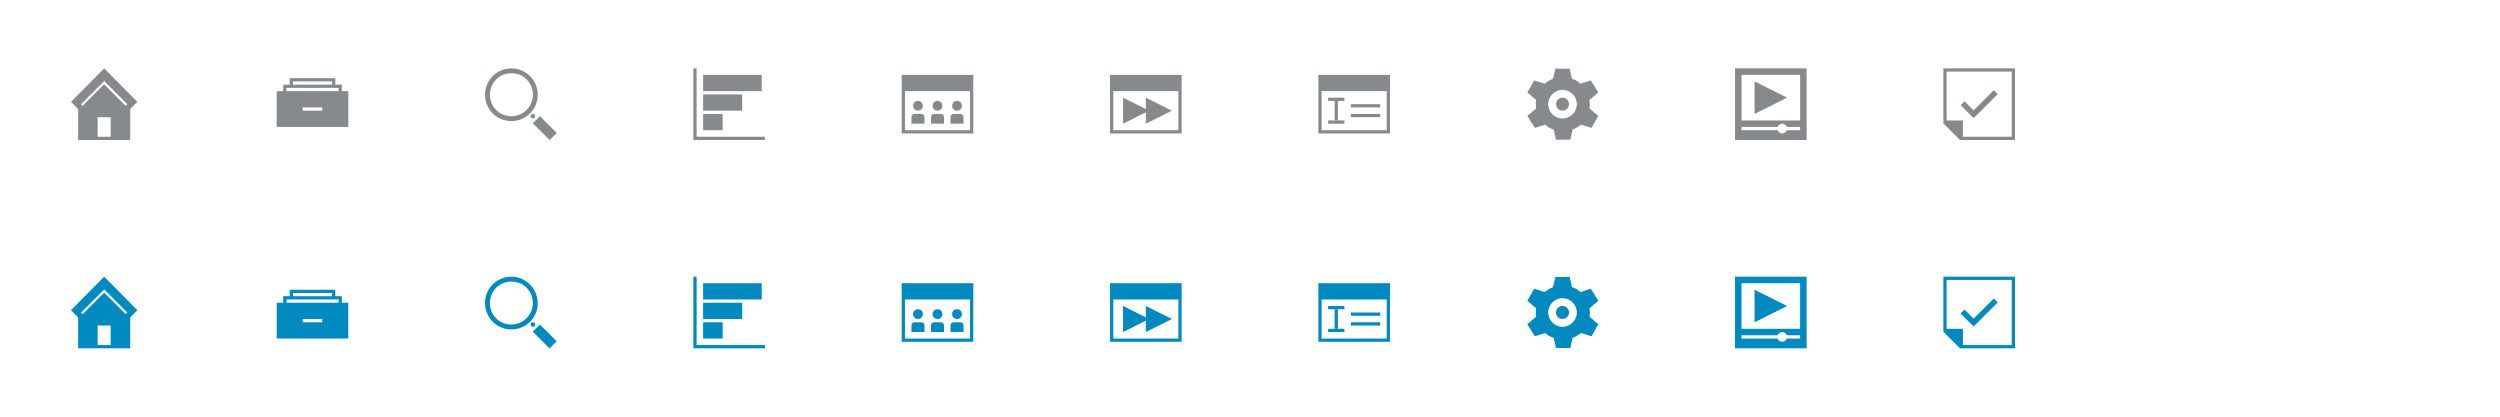 <?xml version="1.0" encoding="utf-8"?>
<!-- Generator: Adobe Illustrator 18.0.0, SVG Export Plug-In . SVG Version: 6.00 Build 0)  -->
<!DOCTYPE svg PUBLIC "-//W3C//DTD SVG 1.1//EN" "http://www.w3.org/Graphics/SVG/1.1/DTD/svg11.dtd">
<svg version="1.1" id="Layer_1" xmlns="http://www.w3.org/2000/svg" xmlns:xlink="http://www.w3.org/1999/xlink" x="0px" y="0px"
	 width="768px" height="128px" viewBox="0 0 768 128" style="enable-background:new 0 0 768 128;" xml:space="preserve">
<style type="text/css">
	.iconBaseColor{fill:#878A8C;}
	.iconSelectedColor{fill:#008ABF;}
	.st0{fill:#008ABF;}
</style>
<path class="iconBaseColor" d="M157.1,21c-4.5,0-8.1,3.6-8.1,8.1s3.6,8.1,8.1,8.1s8.1-3.6,8.1-8.1S161.5,21,157.1,21z M157.1,35.7
	c-3.7,0-6.6-2.9-6.6-6.6s2.9-6.6,6.6-6.6s6.6,2.9,6.6,6.6S160.7,35.7,157.1,35.7z"/>
<rect x="165.8" y="35.7" transform="matrix(0.707 -0.707 0.707 0.707 21.213 129.851)" class="iconBaseColor" width="3.1" height="7.3"/>
<circle class="iconBaseColor" cx="163.7" cy="35.7" r="0.7"/>
<polygon class="iconBaseColor" points="352,30 352,38 360,34 "/>
<polygon class="iconBaseColor" points="345,30 345,38 353,34 "/>
<path class="iconBaseColor" d="M597,21v16.1v0.8l5.1,5.1h0.8H619V21H597z M618,42h-15v-5h-5V22h20V42z"/>
<polygon class="iconBaseColor" points="613.7,28.9 612.5,27.7 606.3,33.9 603.5,31.1 602.3,32.3 606.3,36.3 "/>
<path class="iconSelectedColor" d="M597,85v16.1v0.8l5.1,5.1h0.8H619V85H597z M618,106h-15v-5h-5V86h20V106z"/>
<polygon class="iconSelectedColor" points="613.7,92.9 612.5,91.7 606.3,97.9 603.5,95.1 602.3,96.3 606.3,100.3 "/>
<path class="iconBaseColor" d="M480,30c-1.1,0-2,0.9-2,2s0.9,2,2,2c1.1,0,2-0.9,2-2S481.1,30,480,30z"/>
<path class="iconBaseColor" d="M488.4,32c0-0.4-0.1-0.9-0.1-1.3l2.7-2.3l-2.3-3.7l-3.2,1c-0.7-0.7-1.6-1.2-2.6-1.5l-0.7-3.1h-4.4
	l-0.7,3.1c-1,0.4-1.8,0.9-2.6,1.5l-3.2-1l-2.1,3.7l2.7,2.3c-0.1,0.4-0.1,0.9-0.1,1.3c0,0.4,0.1,0.9,0.1,1.3l-2.7,2.3l2.3,3.7l3.2-1
	c0.7,0.7,1.6,1.2,2.6,1.5l0.7,3.1h4.4l0.7-3.1c1-0.4,1.8-0.9,2.6-1.5l3.2,1l2.1-3.7l-2.7-2.3C488.4,32.9,488.4,32.4,488.4,32z
	 M480,36.4c-2.4,0-4.4-2-4.4-4.4s2-4.4,4.4-4.4s4.4,2,4.4,4.4S482.4,36.4,480,36.4z"/>
<path class="iconSelectedColor" d="M277,87v3.1V105h22V90.1V87H277z M298,104h-20V92h20V104z"/>
<path class="iconSelectedColor" d="M282,98c0.8,0,1.5-0.6,1.5-1.5s-0.6-1.5-1.5-1.5s-1.5,0.6-1.5,1.5S281.2,98,282,98z"/>
<polygon class="iconBaseColor" points="214,42 235,42 235,43 213,43 213,21 214,21 "/>
<rect x="216" y="35" class="iconBaseColor" width="6" height="5"/>
<path class="iconBaseColor" d="M228,29v5h-12v-5H228z"/>
<rect x="216" y="23" class="iconBaseColor" width="18" height="5"/>
<polygon class="iconBaseColor" points="539,35 549,30 539,25 "/>
<g id="favoritesBrandSelected">
</g>
<path class="iconSelectedColor" d="M157.1,85c-4.5,0-8.1,3.6-8.1,8.1c0,4.5,3.6,8.1,8.1,8.1s8.1-3.6,8.1-8.1
	C165.1,88.6,161.5,85,157.1,85z M157.1,99.7c-3.7,0-6.6-2.9-6.6-6.6c0-3.7,2.9-6.6,6.6-6.6s6.6,2.9,6.6,6.6
	C163.7,96.7,160.7,99.7,157.1,99.7z"/>
<rect x="165.8" y="99.7" transform="matrix(0.707 -0.707 0.707 0.707 -24.051 148.604)" class="iconSelectedColor" width="3.1" height="7.3"/>
<circle class="iconSelectedColor" cx="163.7" cy="99.7" r="0.7"/>
<path class="iconSelectedColor" d="M488.4,96c0-0.4-0.1-0.9-0.1-1.3l2.7-2.3l-2.3-3.7l-3.2,1c-0.7-0.7-1.6-1.2-2.6-1.5l-0.7-3.1
	h-4.4l-0.7,3.1c-1,0.4-1.8,0.9-2.6,1.5l-3.2-1l-2.1,3.7l2.7,2.3c-0.1,0.4-0.1,0.9-0.1,1.3c0,0.4,0.1,0.9,0.1,1.3l-2.7,2.3l2.3,3.7
	l3.2-1c0.7,0.7,1.6,1.2,2.6,1.5l0.7,3.1h4.4l0.7-3.1c1-0.4,1.8-0.9,2.6-1.5l3.2,1l2.1-3.7l-2.7-2.3C488.4,96.9,488.4,96.4,488.4,96z
	 M480,100.4c-2.4,0-4.4-2-4.4-4.4s2-4.4,4.4-4.4s4.4,2,4.4,4.4S482.4,100.4,480,100.4z"/>
<path class="iconSelectedColor" d="M480,94c-1.1,0-2,0.9-2,2c0,1.1,0.9,2,2,2c1.1,0,2-0.9,2-2C482,94.9,481.1,94,480,94z"/>
<polygon class="iconSelectedColor" points="214,106 235,106 235,107 214.5,107 213,107 213,106.3 213,85 214,85 "/>
<rect x="216" y="99" class="iconSelectedColor" width="6" height="5"/>
<path class="iconSelectedColor" d="M228,93v5h-12v-5H228z"/>
<rect x="216" y="87" class="iconSelectedColor" width="18" height="5"/>
<g id="favoritesLight">
</g>
<g id="browseLight">
</g>
<g id="searchLight">
</g>
<g id="etLight">
</g>
<g id="workLight">
</g>
<g id="tasksLight">
</g>
<g id="adminLight">
</g>
<g id="teamspacesLight">
</g>
<g id="icaLight">
</g>
<g id="videoLight">
</g>
<g id="browseDark">
</g>
<g id="searchDark">
</g>
<g id="etDark">
</g>
<g id="workDark">
</g>
<g id="tasksDark">
</g>
<g id="adminDark">
</g>
<g id="teamspacesDark">
</g>
<g id="icaDark">
</g>
<g id="videoDark">
</g>
<g id="favoritesDark">
</g>
<path class="iconBaseColor" d="M32,21L21.8,31.3l2.2,2.2V43h16v-9.5l2.2-2.2L32,21z M34,42h-4v-6h4V42z M38.6,32.5L32,25.9l-6.6,6.6
	L24.9,32l6.6-6.6l0.5-0.5l0.5,0.5l6.6,6.6L38.6,32.5z"/>
<path class="iconSelectedColor" d="M32,85L21.8,95.3l2.2,2.2v9.5h16v-9.5l2.2-2.2L32,85z M34,106h-4v-6h4V106z M38.6,96.5L32,89.9
	l-6.6,6.6L24.9,96l6.6-6.6l0.5-0.5l0.5,0.5l6.6,6.6L38.6,96.5z"/>
<path class="iconBaseColor" d="M105,28v-2h-2v-2H89v2h-2v2h-2v11h22V28H105z M90,25h12v1H90V25z M99,34h-6v-1h6V34z M104,28H88v-1
	h16V28z"/>
<path class="iconSelectedColor" d="M105,93v-2h-2v-2H89v2h-2v2h-2v11h22V93H105z M90,90h12v1H90V90z M99,99h-6v-1h6V99z M104,93H88
	v-1h16V93z"/>
<path class="st0" d="M284,102h-4v-2c0-0.6,0.4-1,1-1h2c0.6,0,1,0.4,1,1V102z"/>
<path class="iconSelectedColor" d="M294,98c0.8,0,1.5-0.6,1.5-1.5s-0.6-1.5-1.5-1.5s-1.5,0.6-1.5,1.5S293.2,98,294,98z"/>
<path class="st0" d="M296,102h-4v-2c0-0.6,0.4-1,1-1h2c0.6,0,1,0.4,1,1V102z"/>
<path class="iconSelectedColor" d="M288,98c0.8,0,1.5-0.6,1.5-1.5s-0.6-1.5-1.5-1.5s-1.5,0.6-1.5,1.5S287.2,98,288,98z"/>
<path class="st0" d="M290,102h-4v-2c0-0.6,0.4-1,1-1h2c0.6,0,1,0.4,1,1V102z"/>
<path class="iconBaseColor" d="M277,23v3.1V41h22V26.1V23H277z M298,40h-20V28h20V40z"/>
<path class="iconBaseColor" d="M341,23v3.1V41h22V26.1V23H341z M362,40h-20V28h20V40z"/>
<polygon class="iconSelectedColor" points="352,94 352,102 360,98 "/>
<polygon class="iconSelectedColor" points="345,94 345,102 353,98 "/>
<path class="iconSelectedColor" d="M341,87v3.1V105h22V90.1V87H341z M362,104h-20V92h20V104z"/>
<path class="iconBaseColor" d="M405,23v3.1V41h22V26.1V23H405z M426,40h-20V28h20V40z"/>
<path class="iconBaseColor" d="M282,34c0.8,0,1.5-0.6,1.5-1.5c0-0.8-0.6-1.5-1.5-1.5s-1.5,0.6-1.5,1.5C280.5,33.4,281.2,34,282,34z"
	/>
<path class="iconBaseColor" d="M284,38h-4v-2c0-0.6,0.4-1,1-1h2c0.6,0,1,0.4,1,1V38z"/>
<path class="iconBaseColor" d="M294,34c0.8,0,1.5-0.6,1.5-1.5c0-0.8-0.6-1.5-1.5-1.5s-1.5,0.6-1.5,1.5C292.5,33.4,293.2,34,294,34z"
	/>
<path class="iconBaseColor" d="M296,38h-4v-2c0-0.6,0.4-1,1-1h2c0.6,0,1,0.4,1,1V38z"/>
<path class="iconBaseColor" d="M288,34c0.8,0,1.5-0.6,1.5-1.5c0-0.8-0.6-1.5-1.5-1.5s-1.5,0.6-1.5,1.5C286.5,33.4,287.2,34,288,34z"
	/>
<path class="iconBaseColor" d="M290,38h-4v-2c0-0.6,0.4-1,1-1h2c0.6,0,1,0.4,1,1V38z"/>
<rect x="408" y="30" class="iconBaseColor" width="5" height="1"/>
<rect x="408" y="37" class="iconBaseColor" width="5" height="1"/>
<rect x="410" y="31" class="iconBaseColor" width="1" height="6"/>
<rect x="415" y="32" class="iconBaseColor" width="9" height="1"/>
<rect x="415" y="35" class="iconBaseColor" width="9" height="1"/>
<path class="iconSelectedColor" d="M405,87v3.1V105h22V90.1V87H405z M426,104h-20V92h20V104z"/>
<rect x="408" y="94" class="iconSelectedColor" width="5" height="1"/>
<rect x="408" y="101" class="iconSelectedColor" width="5" height="1"/>
<rect x="410" y="95" class="iconSelectedColor" width="1" height="6"/>
<rect x="415" y="96" class="iconSelectedColor" width="9" height="1"/>
<rect x="415" y="99" class="iconSelectedColor" width="9" height="1"/>
<path class="iconBaseColor" d="M533,21v22h22V21H533z M553,40h-4.1c-0.2,0.6-0.8,1-1.4,1s-1.2-0.4-1.4-1H535v-1h11.1
	c0.2-0.6,0.8-1,1.4-1s1.2,0.4,1.4,1h4.1V40z M553,37h-18V23h18V37z"/>
<polygon class="iconSelectedColor" points="539,99 549,94 539,89 "/>
<path class="iconSelectedColor" d="M533,85v22h22V85H533z M553,104h-4.1c-0.2,0.6-0.8,1-1.4,1s-1.2-0.4-1.4-1H535v-1h11.1
	c0.2-0.6,0.8-1,1.4-1s1.2,0.4,1.4,1h4.1V104z M553,101h-18V87h18V101z"/>
</svg>

